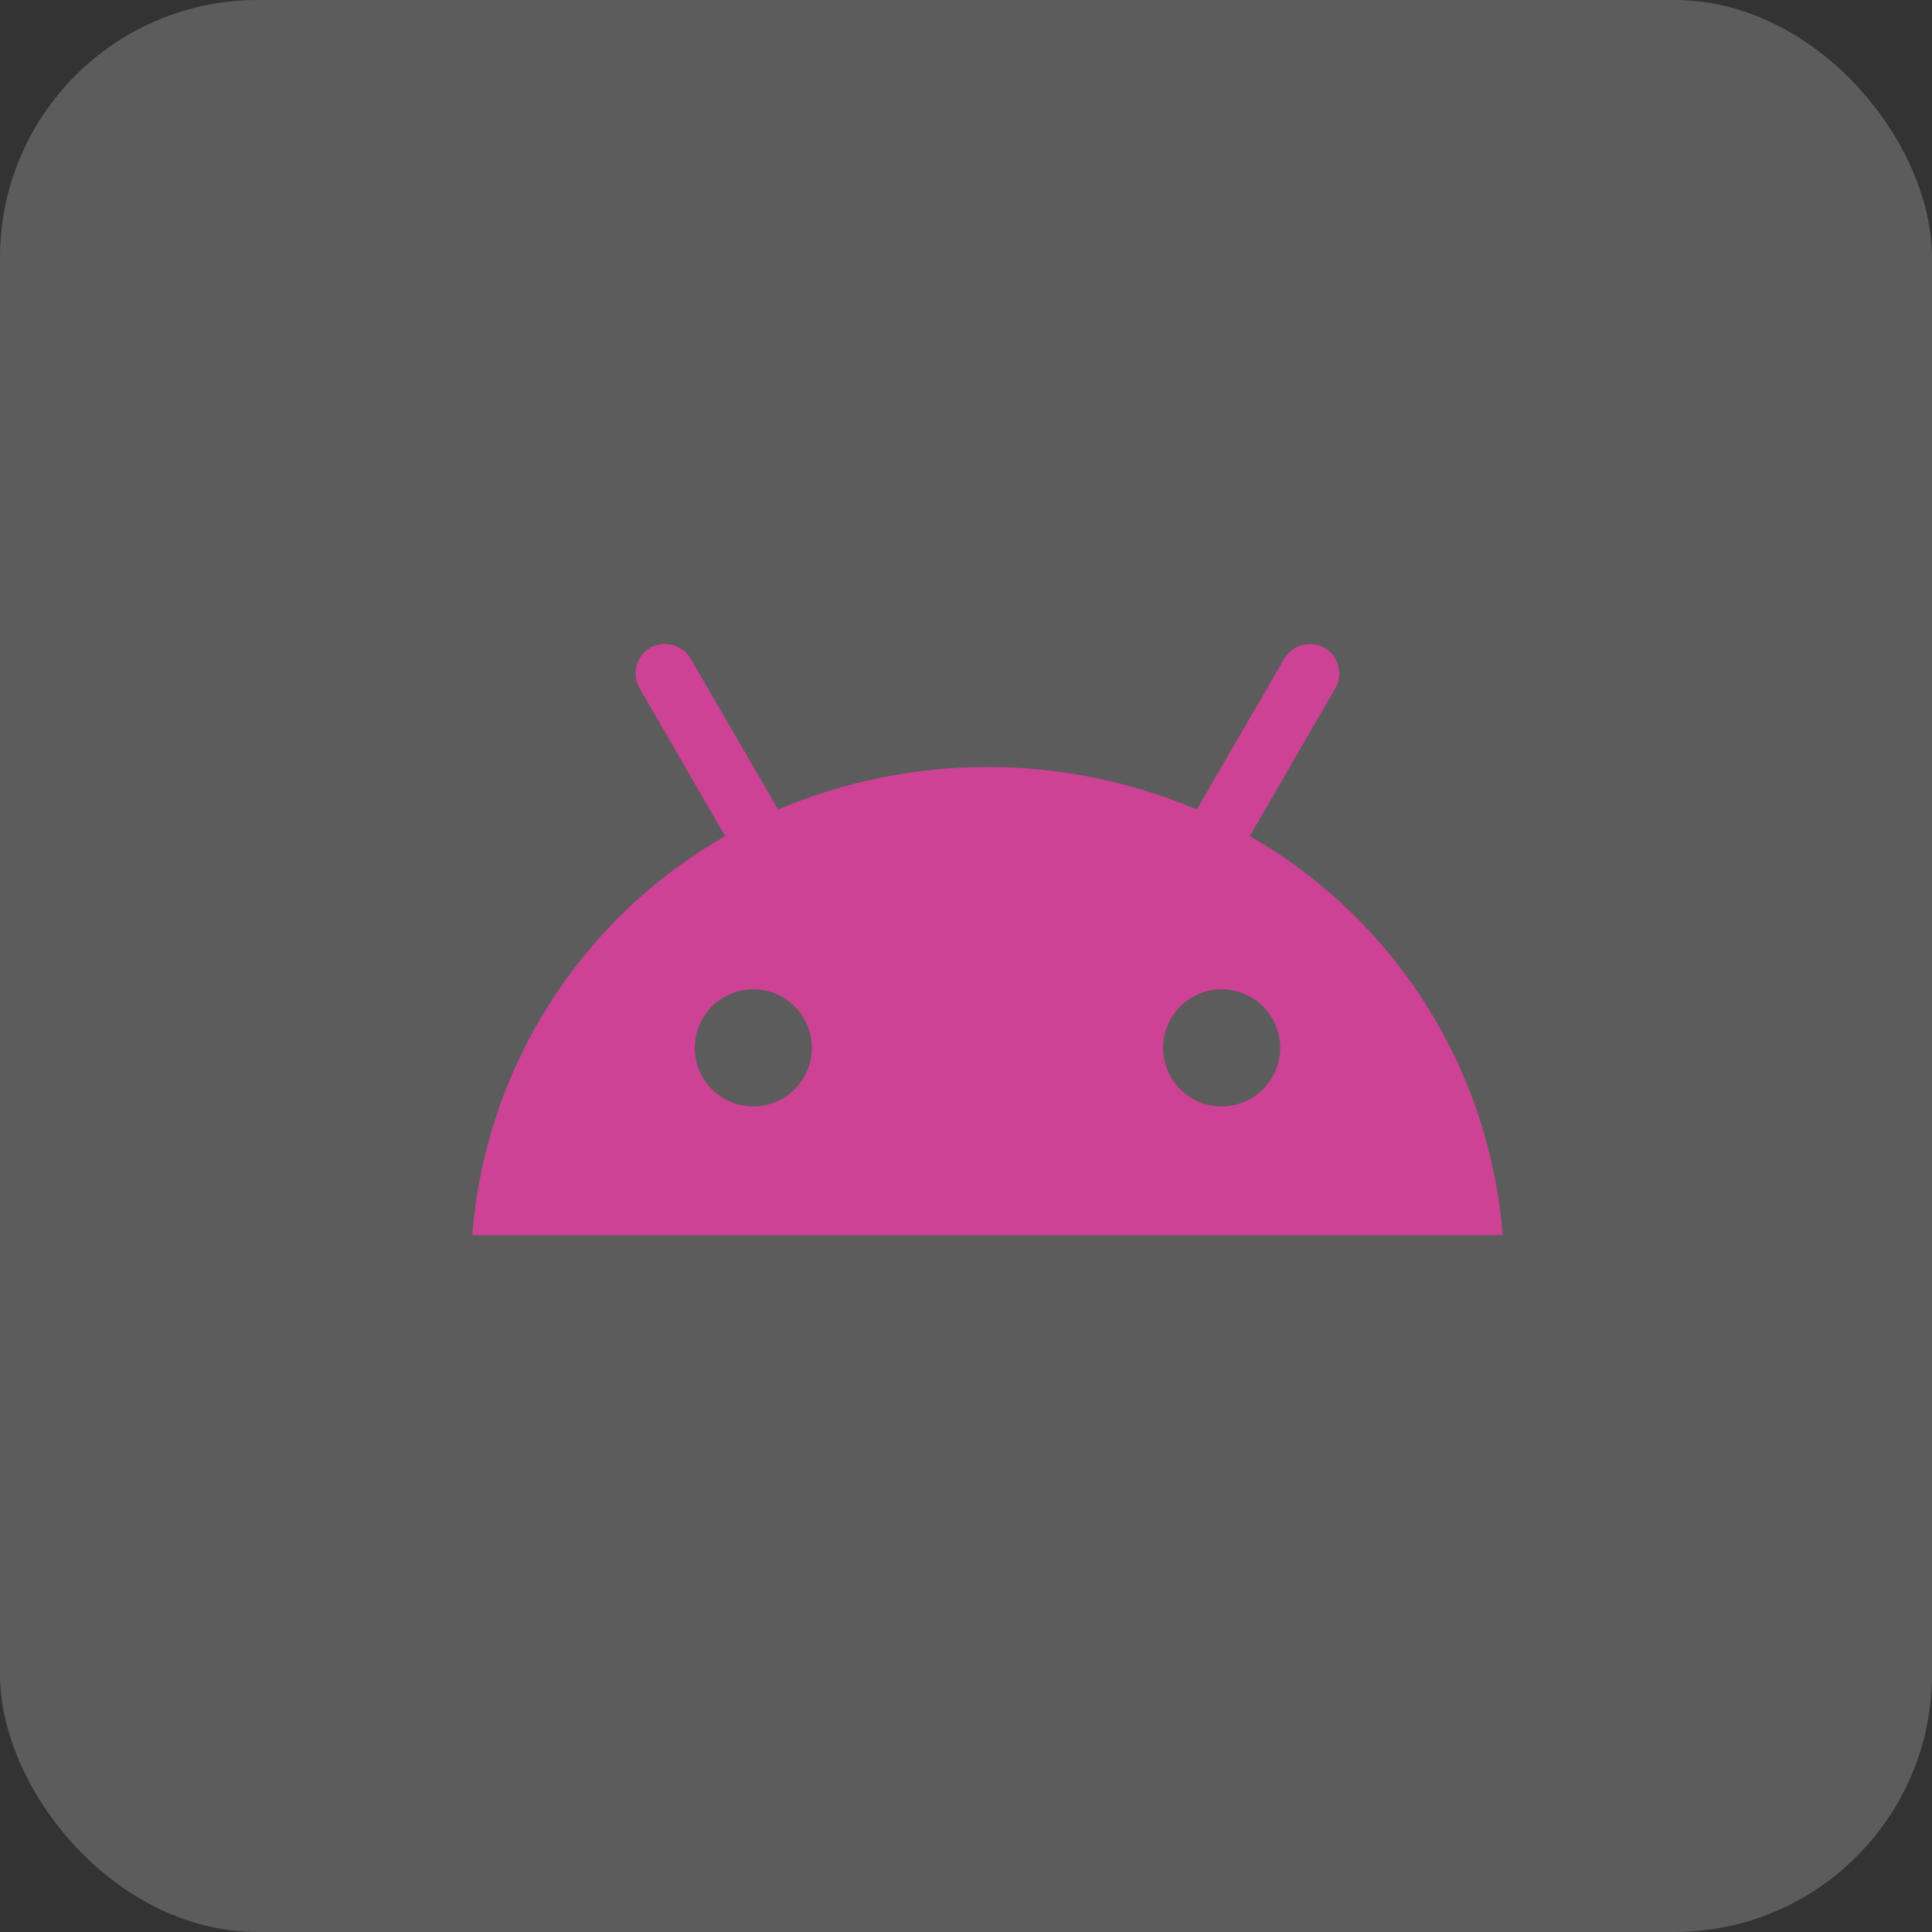 <svg width="45" height="45" viewBox="0 0 45 45" fill="#cd4295" xmlns="http://www.w3.org/2000/svg"><rect x="0" y="0" width="45" height="45" fill="#333333" stroke="none"/><rect width="45" height="45" rx="6" fill="white" fill-opacity="0.2"></rect><path d="M29.109 19.476L31.116 16.007C31.291 15.668 31.16 15.254 30.833 15.079C30.516 14.916 30.124 15.014 29.927 15.319L27.876 18.854C24.756 17.534 21.244 17.534 18.124 18.854L16.073 15.319C15.866 15.003 15.44 14.905 15.124 15.101C14.818 15.298 14.72 15.69 14.884 16.007L16.891 19.476C13.509 21.407 11.306 24.887 11 28.77H35C34.694 24.887 32.491 21.407 29.109 19.476ZM17.546 25.77C16.793 25.77 16.182 25.159 16.182 24.407C16.182 23.654 16.793 23.043 17.546 23.043C18.298 23.043 18.909 23.654 18.909 24.407C18.909 25.159 18.298 25.77 17.546 25.77ZM28.454 25.77C27.702 25.77 27.091 25.159 27.091 24.407C27.091 23.654 27.702 23.043 28.454 23.043C29.207 23.043 29.818 23.654 29.818 24.407C29.818 25.159 29.207 25.77 28.454 25.77Z" fill="#cd4295"></path></svg>